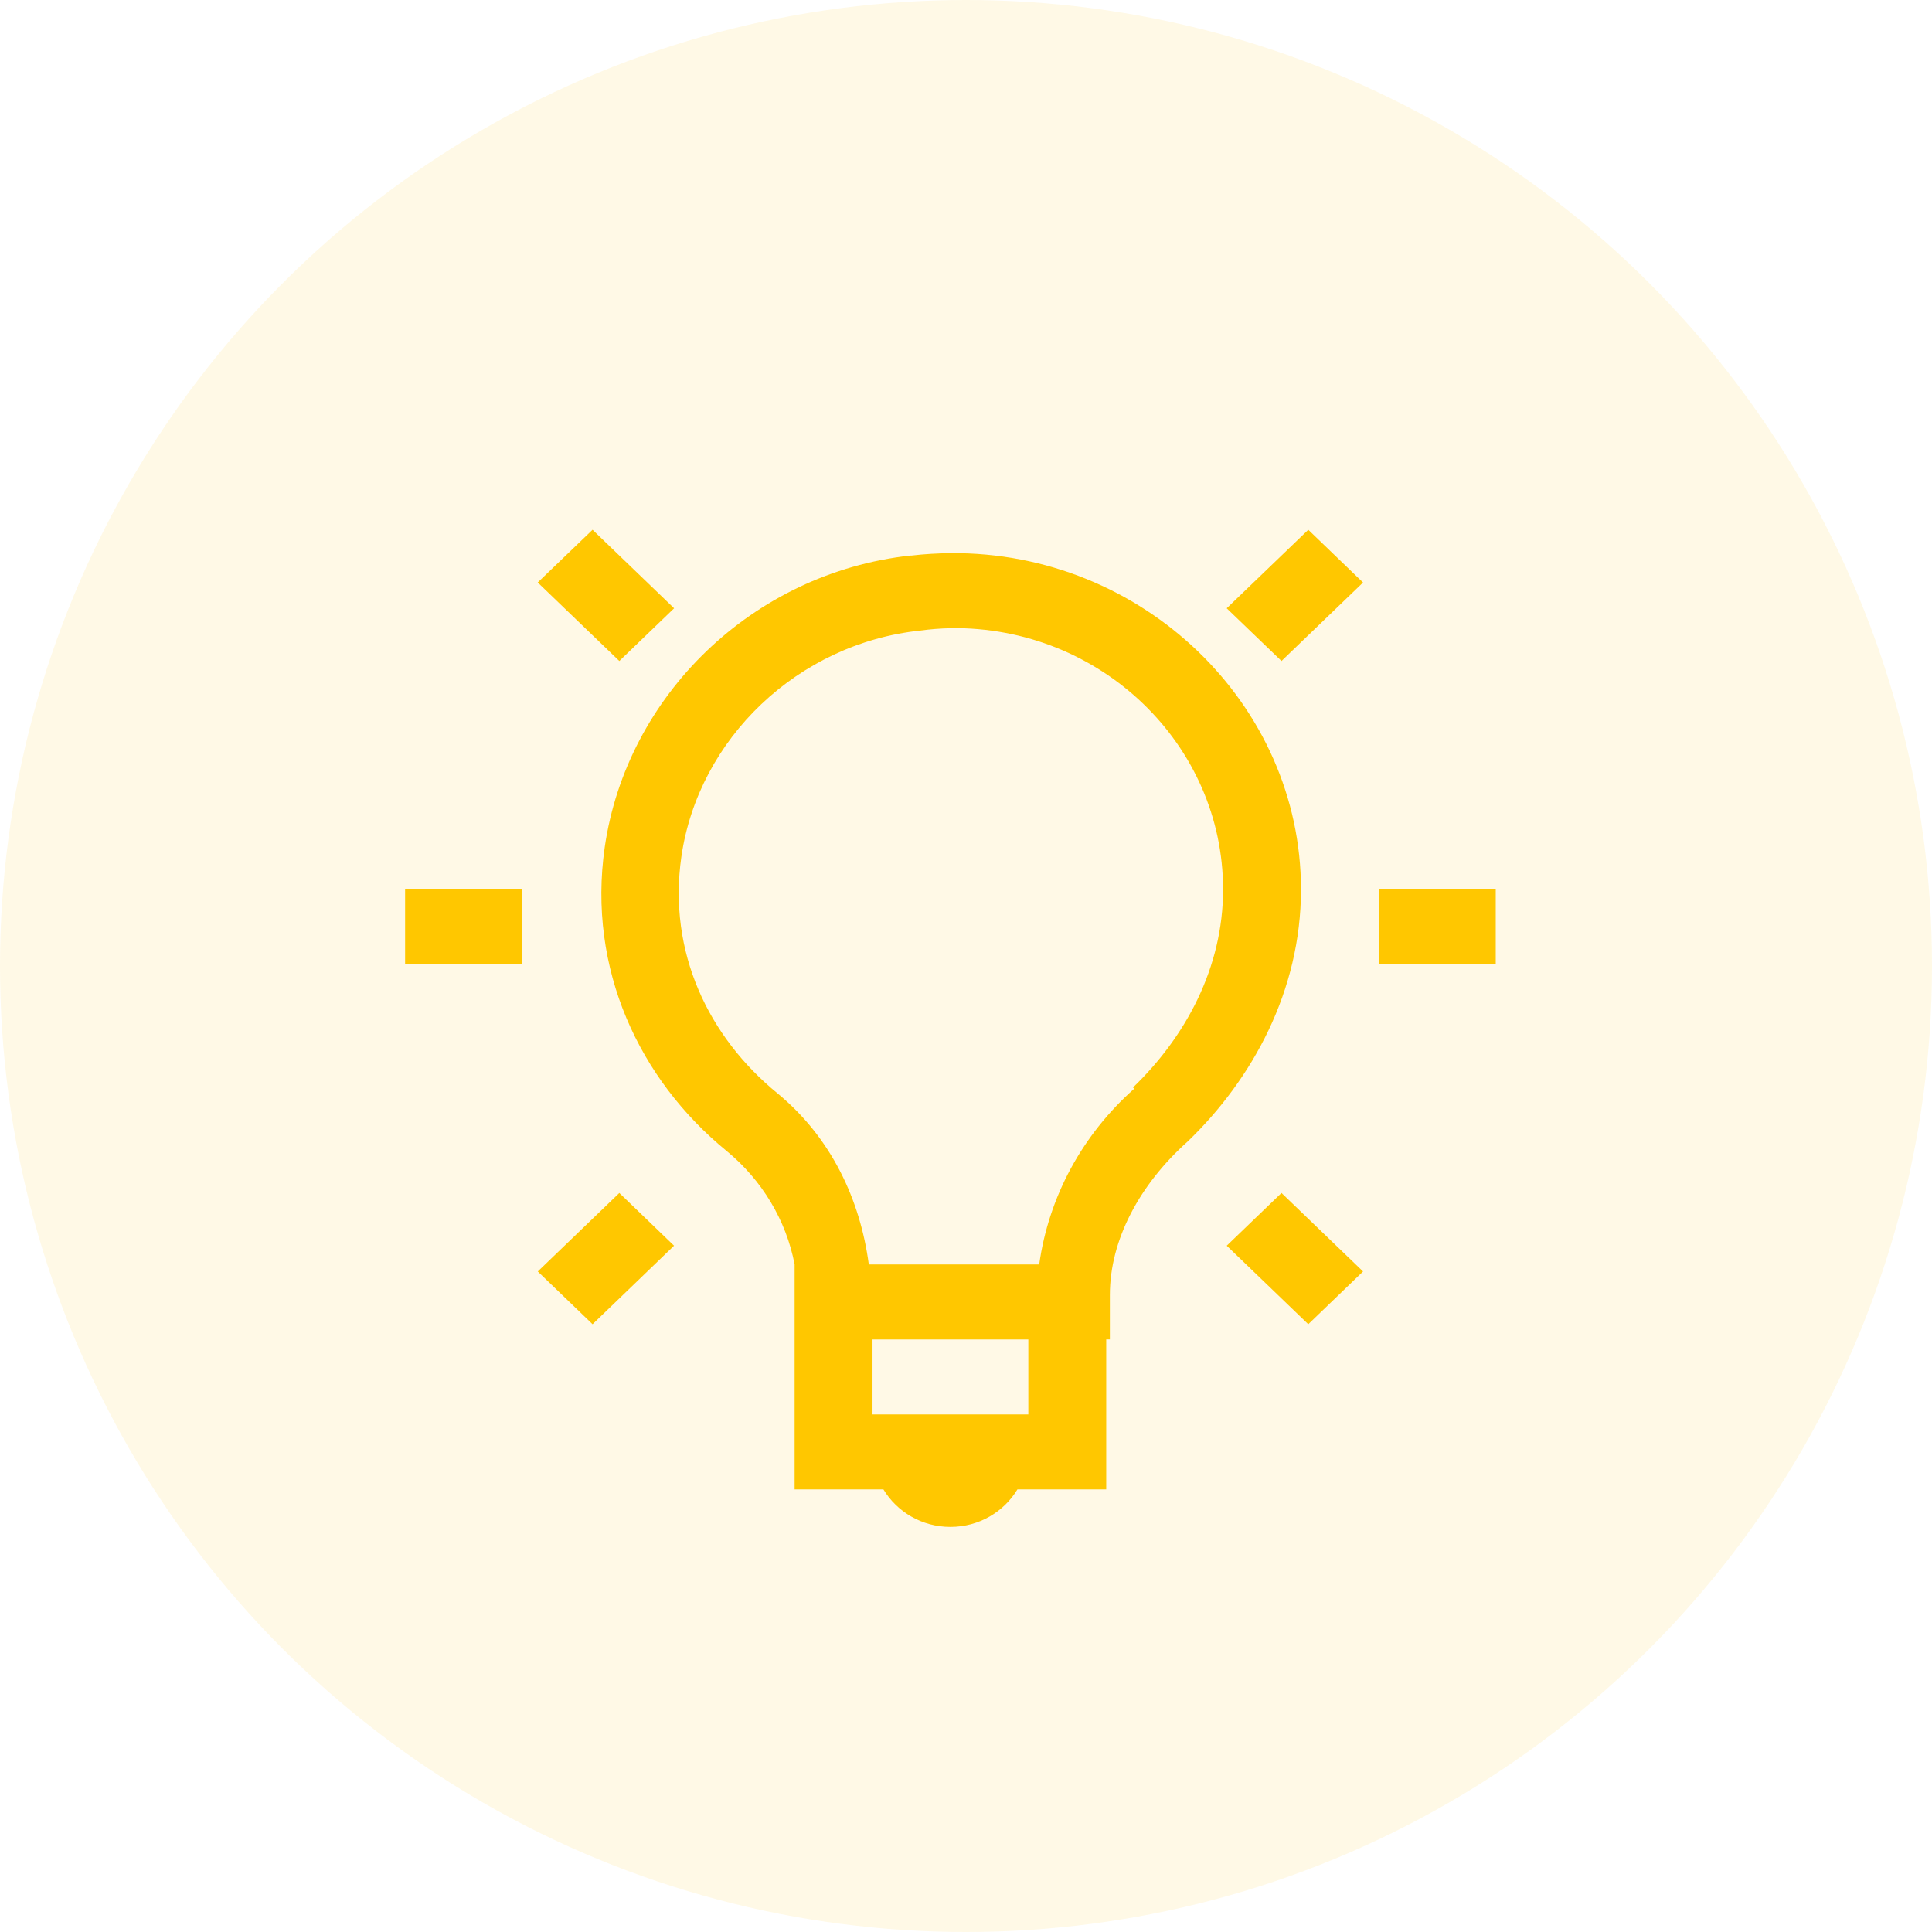 <svg width="62" height="62" viewBox="0 0 62 62" fill="none" xmlns="http://www.w3.org/2000/svg">
<circle cx="31" cy="31" r="31" fill="#FFC700" fill-opacity="0.1"/>
<path d="M19.016 17L17.256 18.692L19.875 21.212L21.633 19.52L19.015 17H19.016ZM41.985 17L39.366 19.52L41.125 21.212L43.742 18.693L41.984 17H41.985ZM30.5 17.751C30.087 17.756 29.67 17.779 29.25 17.828C29.238 17.828 29.225 17.826 29.212 17.828C24.142 18.387 20.108 22.331 19.406 27.19C18.846 31.101 20.521 34.647 23.312 36.931C24.454 37.869 25.227 39.156 25.5 40.577V47.797H28.35C28.785 48.515 29.579 49 30.5 49C31.421 49 32.215 48.515 32.65 47.797H35.5V42.983H35.617V41.554C35.617 39.79 36.57 38.011 38.117 36.629C40.188 34.633 41.75 31.8 41.75 28.545C41.75 22.6 36.667 17.695 30.5 17.751ZM30.5 20.157C35.331 20.093 39.25 23.9 39.25 28.545C39.25 31.064 38.038 33.283 36.359 34.898L36.399 34.937C34.73 36.418 33.652 38.413 33.349 40.578H27.881C27.606 38.515 26.688 36.519 24.951 35.087C22.742 33.282 21.426 30.563 21.866 27.492C22.413 23.701 25.608 20.653 29.523 20.236C29.846 20.192 30.171 20.167 30.497 20.159L30.5 20.157ZM13 28.545V30.951H16.75V28.545H13ZM44.25 28.545V30.951H48V28.545H44.25ZM19.875 38.284L17.258 40.803L19.016 42.496L21.631 39.976L19.875 38.284ZM41.125 38.284L39.367 39.976L41.984 42.496L43.742 40.803L41.125 38.284ZM28 42.985H33V45.391H28V42.985Z" fill="#FFC700"/>
</svg>
